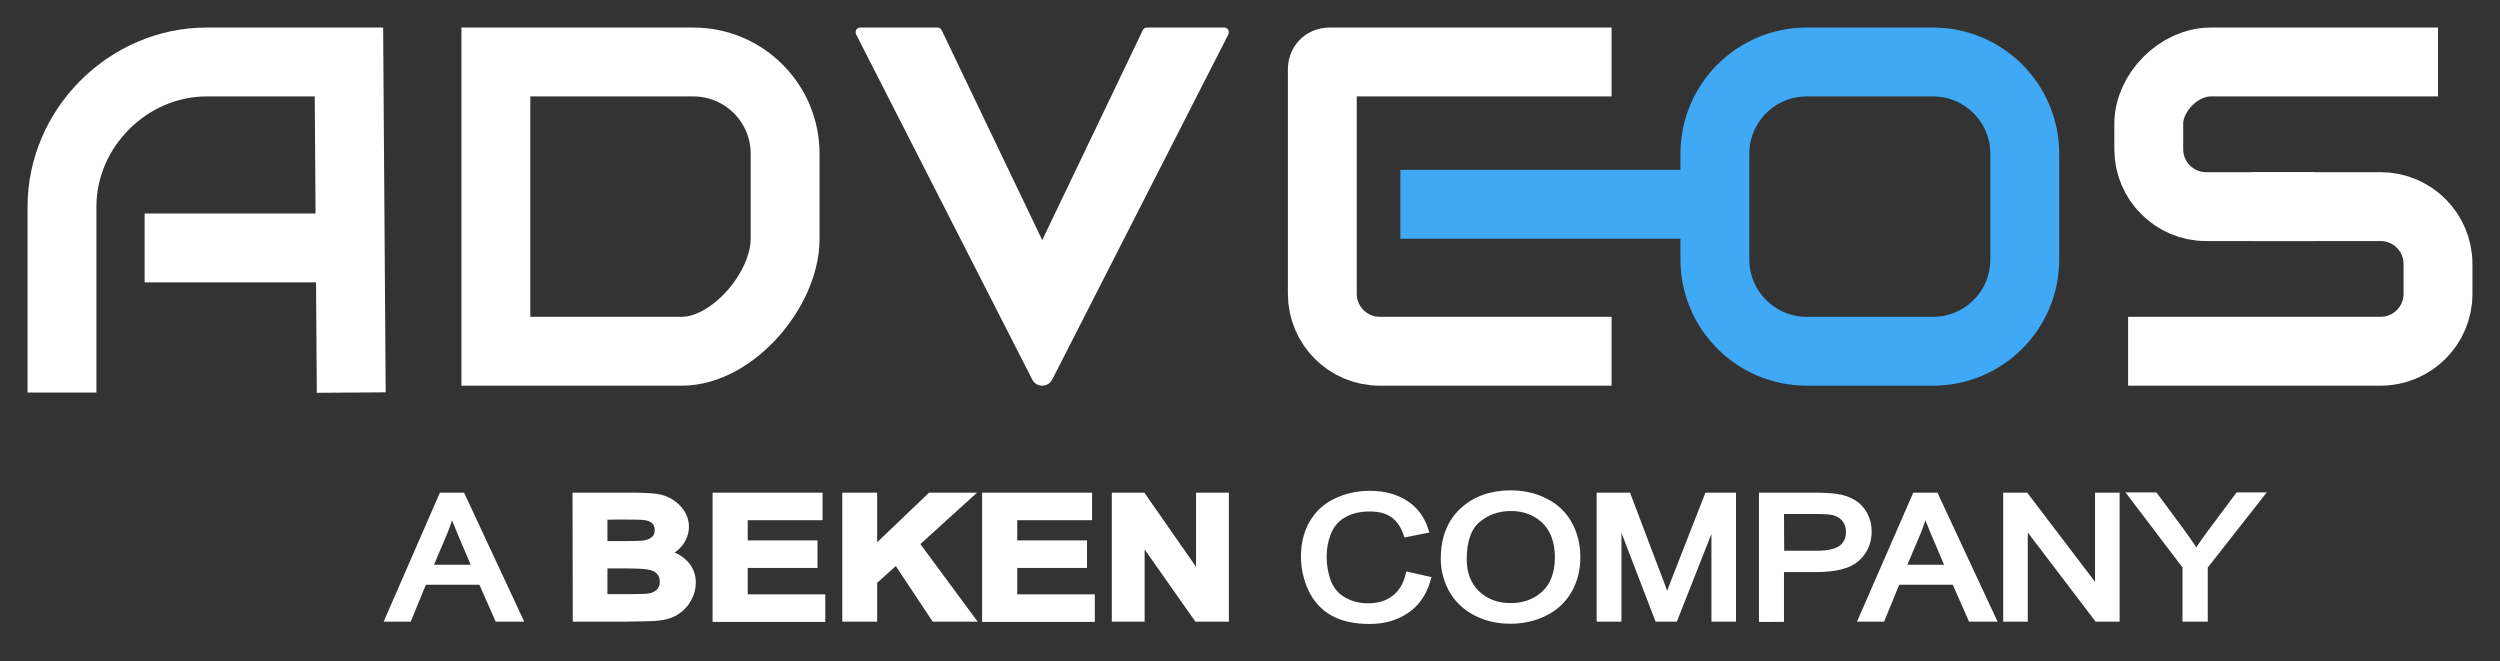 <?xml version="1.0" encoding="utf-8"?>
<!-- Generator: Adobe Illustrator 26.0.3, SVG Export Plug-In . SVG Version: 6.00 Build 0)  -->
<svg version="1.1" id="Layer_1" xmlns="http://www.w3.org/2000/svg" xmlns:xlink="http://www.w3.org/1999/xlink" x="0px" y="0px"
	 viewBox="0 0 1089 288" style="enable-background:new 0 0 1089 288;" xml:space="preserve">
<rect x="0" y="0" width="1089" height="288" fill="#333333" stroke="none"/>
<style type="text/css">
	.st0{fill:none;stroke:#FFFFFF;stroke-width:30;stroke-miterlimit:10;}
	.st1{fill:none;stroke:#000000;stroke-width:30;stroke-miterlimit:10;}
	.st2{fill:none;stroke:#3FA9F5;stroke-width:30;stroke-miterlimit:10;}
	.st3{fill:none;}
	.st4{fill:#FFFFFF;stroke:#FFFFFF;stroke-width:3;stroke-miterlimit:10;}
	.st5{fill:#FFFFFF;stroke:#FFFFFF;stroke-width:2;stroke-miterlimit:10;}
</style>
<path class="st0" d="M27,171V90c0-34.2,28.8-63,63-63h62l1,144"/>
<line class="st0" x1="153" y1="108" x2="63" y2="108"/>
<path class="st0" d="M297,153h-81V27h86c22.1,0,40,17.9,40,40v37C342,126.1,319.1,153,297,153z"/>
<path class="st1" d="M463,162"/>
<path class="st1" d="M391,13"/>
<path class="st1" d="M526,13"/>
<path class="st0" d="M702,153H601c-13.8,0-25-11.2-25-25V30c0-1.7,1.3-3,3-3h123"/>
<path class="st2" d="M842,153h-55c-22.1,0-40-17.9-40-40V67c0-22.1,17.9-40,40-40h55c22.1,0,40,17.9,40,40v46
	C882,135.1,864.1,153,842,153z"/>
<line class="st2" x1="610" y1="89" x2="736" y2="89"/>
<path class="st0" d="M1008,90h-47c-13.8,0-25-11.2-25-25V54c0-13.8,13.2-27,27-27h99"/>
<path class="st0" d="M927,153h110c13.8,0,25-11.2,25-25v-13c0-13.8-11.2-25-25-25h-56"/>
<g>
	<rect x="169.5" y="205.5" class="st3" width="841.5" height="82.5"/>
	<path class="st4" d="M169.4,269.3l23.2-53.2h8.6l24.8,53.2h-9.1l-7.1-16.1h-25.3l-6.6,16.1H169.4z M186.8,247.5h20.5l-6.3-14.8
		c-1.9-4.5-3.4-8.2-4.3-11c-0.8,3.4-1.9,6.8-3.3,10.2L186.8,247.5z"/>
	<path class="st4" d="M250.9,216.1h24.2c4.8,0,8.4,0.2,10.7,0.5s4.5,1.1,6.3,2.2s3.4,2.6,4.6,4.4s1.9,3.9,1.9,6.2
		c0,2.5-0.8,4.8-2.3,6.9c-1.5,2.1-3.6,3.6-6.2,4.7c3.7,0.9,6.5,2.6,8.5,4.8s3,4.9,3,8c0,2.4-0.6,4.8-1.9,7.1s-3,4.1-5.2,5.5
		c-2.2,1.4-5,2.2-8.2,2.5c-2,0.2-7,0.3-14.7,0.4h-20.6L250.9,216.1L250.9,216.1z M263.1,224.9v12.3h8c4.8,0,7.7-0.1,8.9-0.2
		c2.1-0.2,3.7-0.9,4.9-1.9s1.8-2.4,1.8-4.2c0-1.6-0.5-3-1.5-4s-2.6-1.6-4.6-1.9c-1.2-0.1-4.7-0.2-10.4-0.2L263.1,224.9L263.1,224.9z
		 M263.1,246.1v14.2h11.3c4.4,0,7.2-0.1,8.4-0.3c1.8-0.3,3.3-1,4.4-2.1c1.1-1.1,1.7-2.6,1.7-4.5c0-1.6-0.4-2.9-1.3-4.1
		c-0.9-1.1-2.1-1.9-3.8-2.4c-1.7-0.5-5.3-0.8-10.8-0.8L263.1,246.1L263.1,246.1z"/>
	<path class="st4" d="M311.9,269.3v-53.2h44.9v9h-32.6v11.8h30.4v9h-30.4v14.5h33.8v9H311.9z"/>
	<path class="st4" d="M368.4,269.3v-53.2h12.2v23.6l24.7-23.6h16.4l-22.8,20.7l24,32.5h-15.8l-16.6-25l-9.9,8.9v16.1H368.4z"/>
	<path class="st4" d="M429.3,269.3v-53.2h44.9v9h-32.6v11.8h30.4v9h-30.4v14.5h33.8v9H429.3z"/>
	<path class="st4" d="M485.8,269.3v-53.2h11.9l24.8,35.6v-35.6h11.3v53.2h-12.3l-24.4-34.7v34.7H485.8z"/>
	<path class="st4" d="M613.7,250.7l8,1.8c-1.7,5.8-4.7,10.2-9.1,13.2s-9.7,4.6-16,4.6c-6.5,0-11.8-1.2-15.9-3.5
		c-4.1-2.3-7.2-5.7-9.3-10.1c-2.1-4.4-3.2-9.2-3.2-14.3c0-5.5,1.2-10.4,3.6-14.5c2.4-4.1,5.8-7.3,10.3-9.4c4.4-2.1,9.3-3.2,14.7-3.2
		c6,0,11.1,1.4,15.3,4.1s7,6.5,8.6,11.4l-7.9,1.6c-1.4-3.9-3.4-6.7-6.1-8.5c-2.7-1.8-6-2.6-10.1-2.6c-4.7,0-8.5,1-11.7,2.9
		s-5.3,4.6-6.6,7.9c-1.3,3.3-1.9,6.7-1.9,10.2c0,4.5,0.8,8.5,2.2,11.9c1.5,3.4,3.8,5.9,7,7.6c3.2,1.7,6.6,2.5,10.3,2.5
		c4.5,0,8.3-1.1,11.4-3.4C610.5,258.5,612.6,255.1,613.7,250.7z"/>
	<path class="st4" d="M629.1,243.4c0-8.8,2.7-15.8,8.1-20.8s12.3-7.5,20.9-7.5c5.6,0,10.6,1.2,15.1,3.5s7.9,5.6,10.2,9.8
		c2.3,4.2,3.5,9,3.5,14.3c0,5.4-1.2,10.2-3.7,14.5c-2.5,4.3-6,7.5-10.5,9.7s-9.4,3.3-14.7,3.3c-5.7,0-10.8-1.2-15.3-3.6
		c-4.5-2.4-7.9-5.7-10.2-9.9S629.1,248.1,629.1,243.4z M637.4,243.5c0,6.4,2,11.5,5.9,15.2c3.9,3.7,8.8,5.5,14.8,5.5
		c6,0,11-1.9,14.9-5.6c3.9-3.7,5.8-9,5.8-15.9c0-4.3-0.8-8.1-2.5-11.4c-1.7-3.2-4.1-5.7-7.3-7.5c-3.2-1.8-6.8-2.7-10.8-2.7
		c-5.7,0-10.5,1.7-14.6,5.1S637.4,235.5,637.4,243.5z"/>
	<path class="st4" d="M697,269.3v-53.2h12l14.3,37.7c1.3,3.5,2.3,6.1,2.9,7.9c0.7-1.9,1.8-4.8,3.2-8.5l14.5-37.1h10.8v53.2h-7.7
		v-44.6l-17.6,44.6h-7.2L704.8,224v45.3L697,269.3L697,269.3z"/>
	<path class="st4" d="M767.7,269.3v-53.2h22.8c4,0,7.1,0.2,9.2,0.5c3,0.4,5.5,1.3,7.5,2.5c2,1.2,3.6,2.9,4.8,5.1
		c1.2,2.2,1.8,4.6,1.8,7.3c0,4.5-1.6,8.4-4.9,11.5c-3.3,3.1-9.2,4.7-17.8,4.7h-15.5v21.7H767.7z M775.7,241.4h15.6
		c5.2,0,8.8-0.9,11-2.5c2.2-1.7,3.3-4.1,3.3-7.2c0-2.2-0.6-4.1-1.9-5.7s-3-2.6-5.1-3.1c-1.3-0.3-3.8-0.5-7.5-0.5h-15.5L775.7,241.4
		L775.7,241.4z"/>
	<path class="st4" d="M811.2,269.3l23.2-53.2h8.6l24.8,53.2h-9.1l-7.1-16.1h-25.3l-6.6,16.1H811.2z M828.6,247.5h20.5l-6.3-14.8
		c-1.9-4.5-3.4-8.2-4.3-11c-0.8,3.4-1.9,6.8-3.3,10.2L828.6,247.5z"/>
	<path class="st4" d="M874.1,269.3v-53.2h8.2l31.8,41.8v-41.8h7.7v53.2h-8.2l-31.8-41.8v41.8H874.1z"/>
	<path class="st4" d="M952.2,269.3v-22.6l-23.3-30.7h9.7l11.9,16.1c2.2,3,4.2,6,6.2,9c1.8-2.8,4-5.9,6.6-9.4l11.7-15.7h9.3
		l-24.1,30.7v22.6L952.2,269.3L952.2,269.3z"/>
</g>
<path class="st5" d="M374.7,13c-0.8,0-1.2,0.8-0.9,1.5l76.6,150.1c1.4,3.2,5.8,3.2,7.2,0l76.6-150.1c0.3-0.7-0.1-1.5-0.9-1.5h-33.7
	c-0.4,0-0.7,0.2-0.9,0.6L454,106.9l-44.7-93.3c-0.2-0.4-0.5-0.6-0.9-0.6C408.4,13,374.7,13,374.7,13z"/>
</svg>
